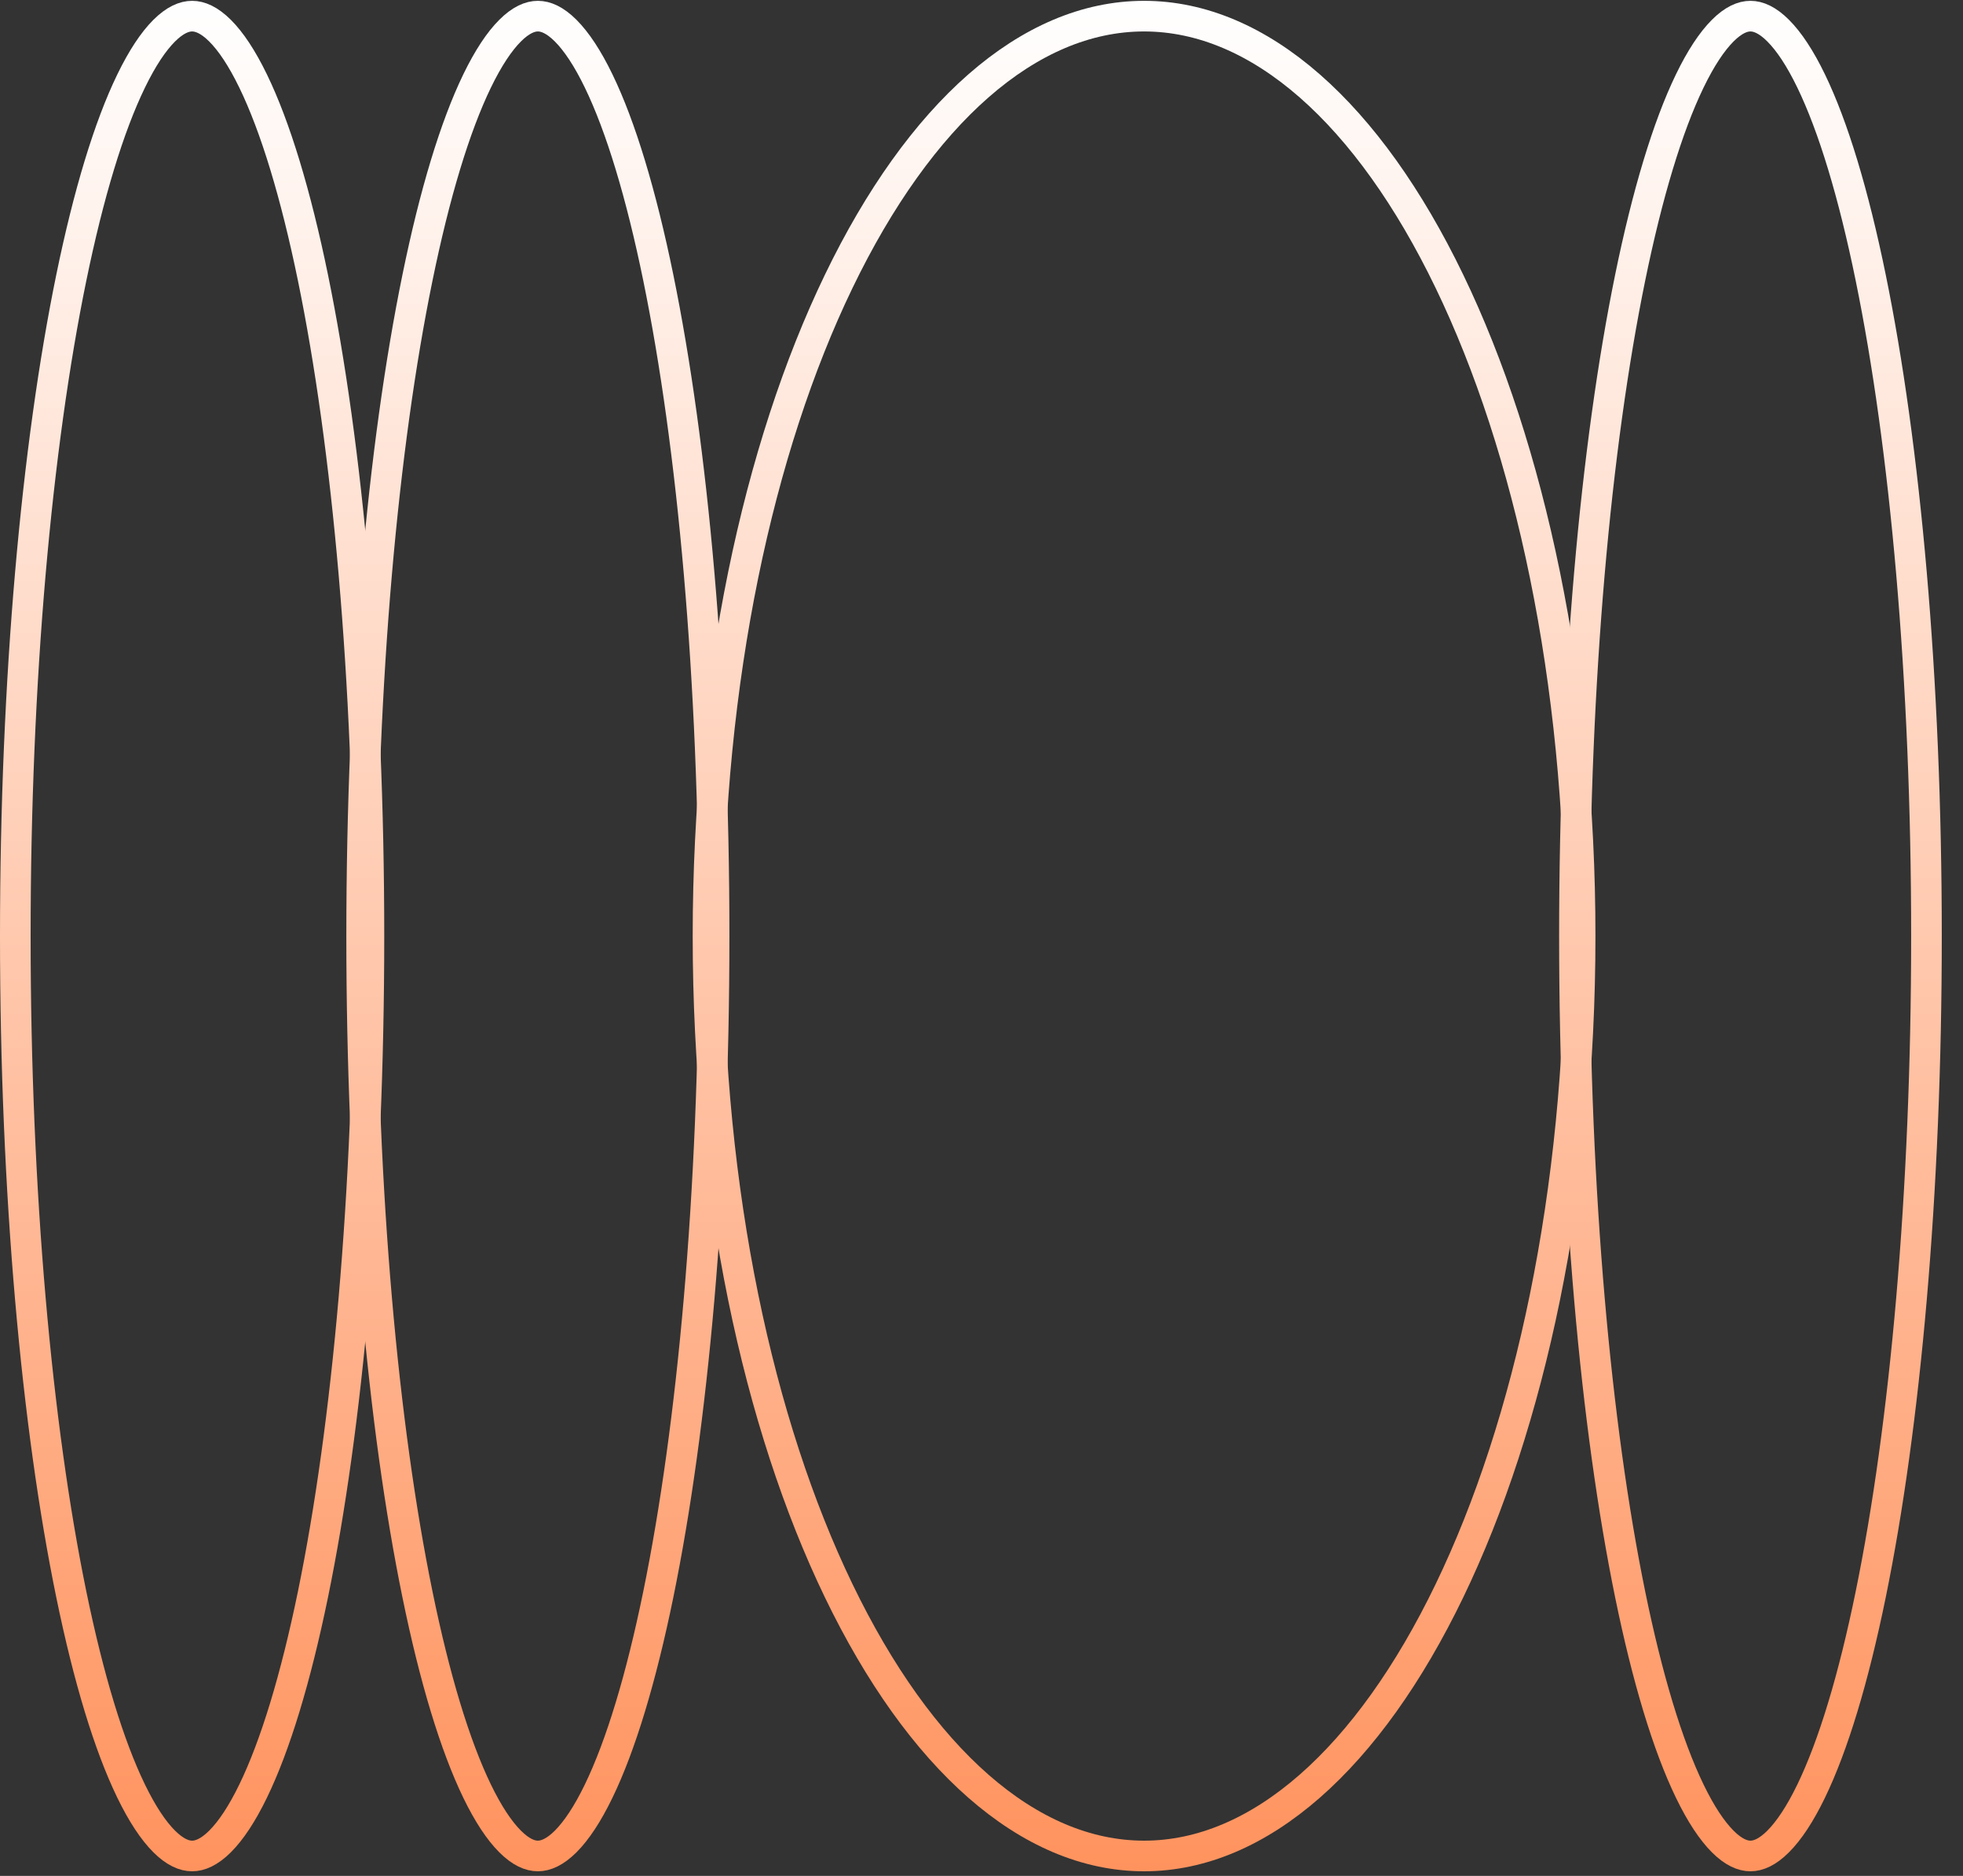 <svg width="90" height="86" viewBox="0 0 90 86" fill="none" xmlns="http://www.w3.org/2000/svg">
<rect x="0" y="0" width="90" height="86" fill="#333333" stroke="none"/>
<path d="M8.809 0.74C9.168 0.74 9.595 0.914 10.089 1.406C10.585 1.9 11.096 2.666 11.605 3.714C12.622 5.807 13.557 8.881 14.35 12.737C15.931 20.437 16.915 31.106 16.915 42.913C16.915 54.72 15.931 65.389 14.35 73.089C13.557 76.944 12.622 80.019 11.605 82.112C11.096 83.16 10.585 83.926 10.089 84.42C9.595 84.912 9.168 85.086 8.809 85.086C8.449 85.086 8.022 84.912 7.528 84.42C7.032 83.926 6.521 83.16 6.012 82.112C4.995 80.019 4.06 76.944 3.268 73.089C1.686 65.389 0.702 54.72 0.702 42.913C0.702 31.106 1.686 20.437 3.268 12.737C4.06 8.881 4.995 5.807 6.012 3.714C6.521 2.666 7.032 1.9 7.528 1.406C8.022 0.914 8.449 0.74 8.809 0.74Z" stroke="url(#paint0_linear_2173_284)" stroke-width="1.404"/>
<path d="M24.661 0.74C25.018 0.74 25.442 0.913 25.935 1.405C26.429 1.899 26.94 2.665 27.447 3.713C28.461 5.806 29.393 8.88 30.183 12.736C31.76 20.436 32.74 31.106 32.74 42.913C32.74 54.72 31.76 65.39 30.183 73.09C29.393 76.945 28.461 80.02 27.447 82.113C26.94 83.161 26.429 83.927 25.935 84.421C25.442 84.912 25.018 85.085 24.661 85.086C24.304 85.086 23.879 84.913 23.387 84.421C22.892 83.927 22.382 83.161 21.874 82.113C20.86 80.02 19.928 76.945 19.139 73.09C17.561 65.39 16.581 54.72 16.581 42.913C16.581 31.106 17.561 20.436 19.139 12.736C19.928 8.88 20.86 5.806 21.874 3.713C22.382 2.665 22.892 1.899 23.387 1.405C23.879 0.913 24.304 0.74 24.661 0.74Z" stroke="url(#paint1_linear_2173_284)" stroke-width="1.404"/>
<path d="M52.453 0.74C57.746 0.74 62.742 5.207 66.455 12.901C70.145 20.546 72.446 31.155 72.446 42.913C72.446 54.67 70.145 65.28 66.455 72.925C62.742 80.618 57.746 85.086 52.453 85.086C47.161 85.085 42.166 80.618 38.452 72.925C34.762 65.28 32.461 54.67 32.461 42.913C32.461 31.155 34.762 20.546 38.452 12.901C42.166 5.208 47.161 0.74 52.453 0.74Z" stroke="url(#paint2_linear_2173_284)" stroke-width="1.404"/>
<path d="M80.255 0.74C80.611 0.74 81.034 0.913 81.526 1.405C82.02 1.899 82.531 2.664 83.038 3.713C84.051 5.806 84.982 8.88 85.77 12.736C87.346 20.436 88.325 31.106 88.325 42.913C88.325 54.72 87.346 65.389 85.77 73.09C84.982 76.945 84.051 80.02 83.038 82.113C82.531 83.161 82.02 83.927 81.526 84.421C81.034 84.913 80.611 85.086 80.255 85.086C79.899 85.086 79.475 84.913 78.983 84.421C78.49 83.927 77.979 83.161 77.472 82.113C76.459 80.02 75.528 76.945 74.739 73.09C73.164 65.389 72.185 54.72 72.185 42.913C72.185 31.106 73.164 20.436 74.739 12.736C75.528 8.88 76.459 5.806 77.472 3.713C77.979 2.664 78.49 1.899 78.983 1.405C79.475 0.913 79.899 0.74 80.255 0.74Z" stroke="url(#paint3_linear_2173_284)" stroke-width="1.404"/>
<defs>
<linearGradient id="paint0_linear_2173_284" x1="8.809" y1="0.038" x2="8.809" y2="85.788" gradientUnits="userSpaceOnUse">
<stop stop-color="white"/>
<stop offset="1" stop-color="#FF935E"/>
</linearGradient>
<linearGradient id="paint1_linear_2173_284" x1="24.661" y1="0.038" x2="24.661" y2="85.788" gradientUnits="userSpaceOnUse">
<stop stop-color="white"/>
<stop offset="1" stop-color="#FF935E"/>
</linearGradient>
<linearGradient id="paint2_linear_2173_284" x1="52.454" y1="0.038" x2="52.454" y2="85.788" gradientUnits="userSpaceOnUse">
<stop stop-color="white"/>
<stop offset="1" stop-color="#FF935E"/>
</linearGradient>
<linearGradient id="paint3_linear_2173_284" x1="80.255" y1="0.038" x2="80.255" y2="85.788" gradientUnits="userSpaceOnUse">
<stop stop-color="white"/>
<stop offset="1" stop-color="#FF935E"/>
</linearGradient>
</defs>
</svg>
